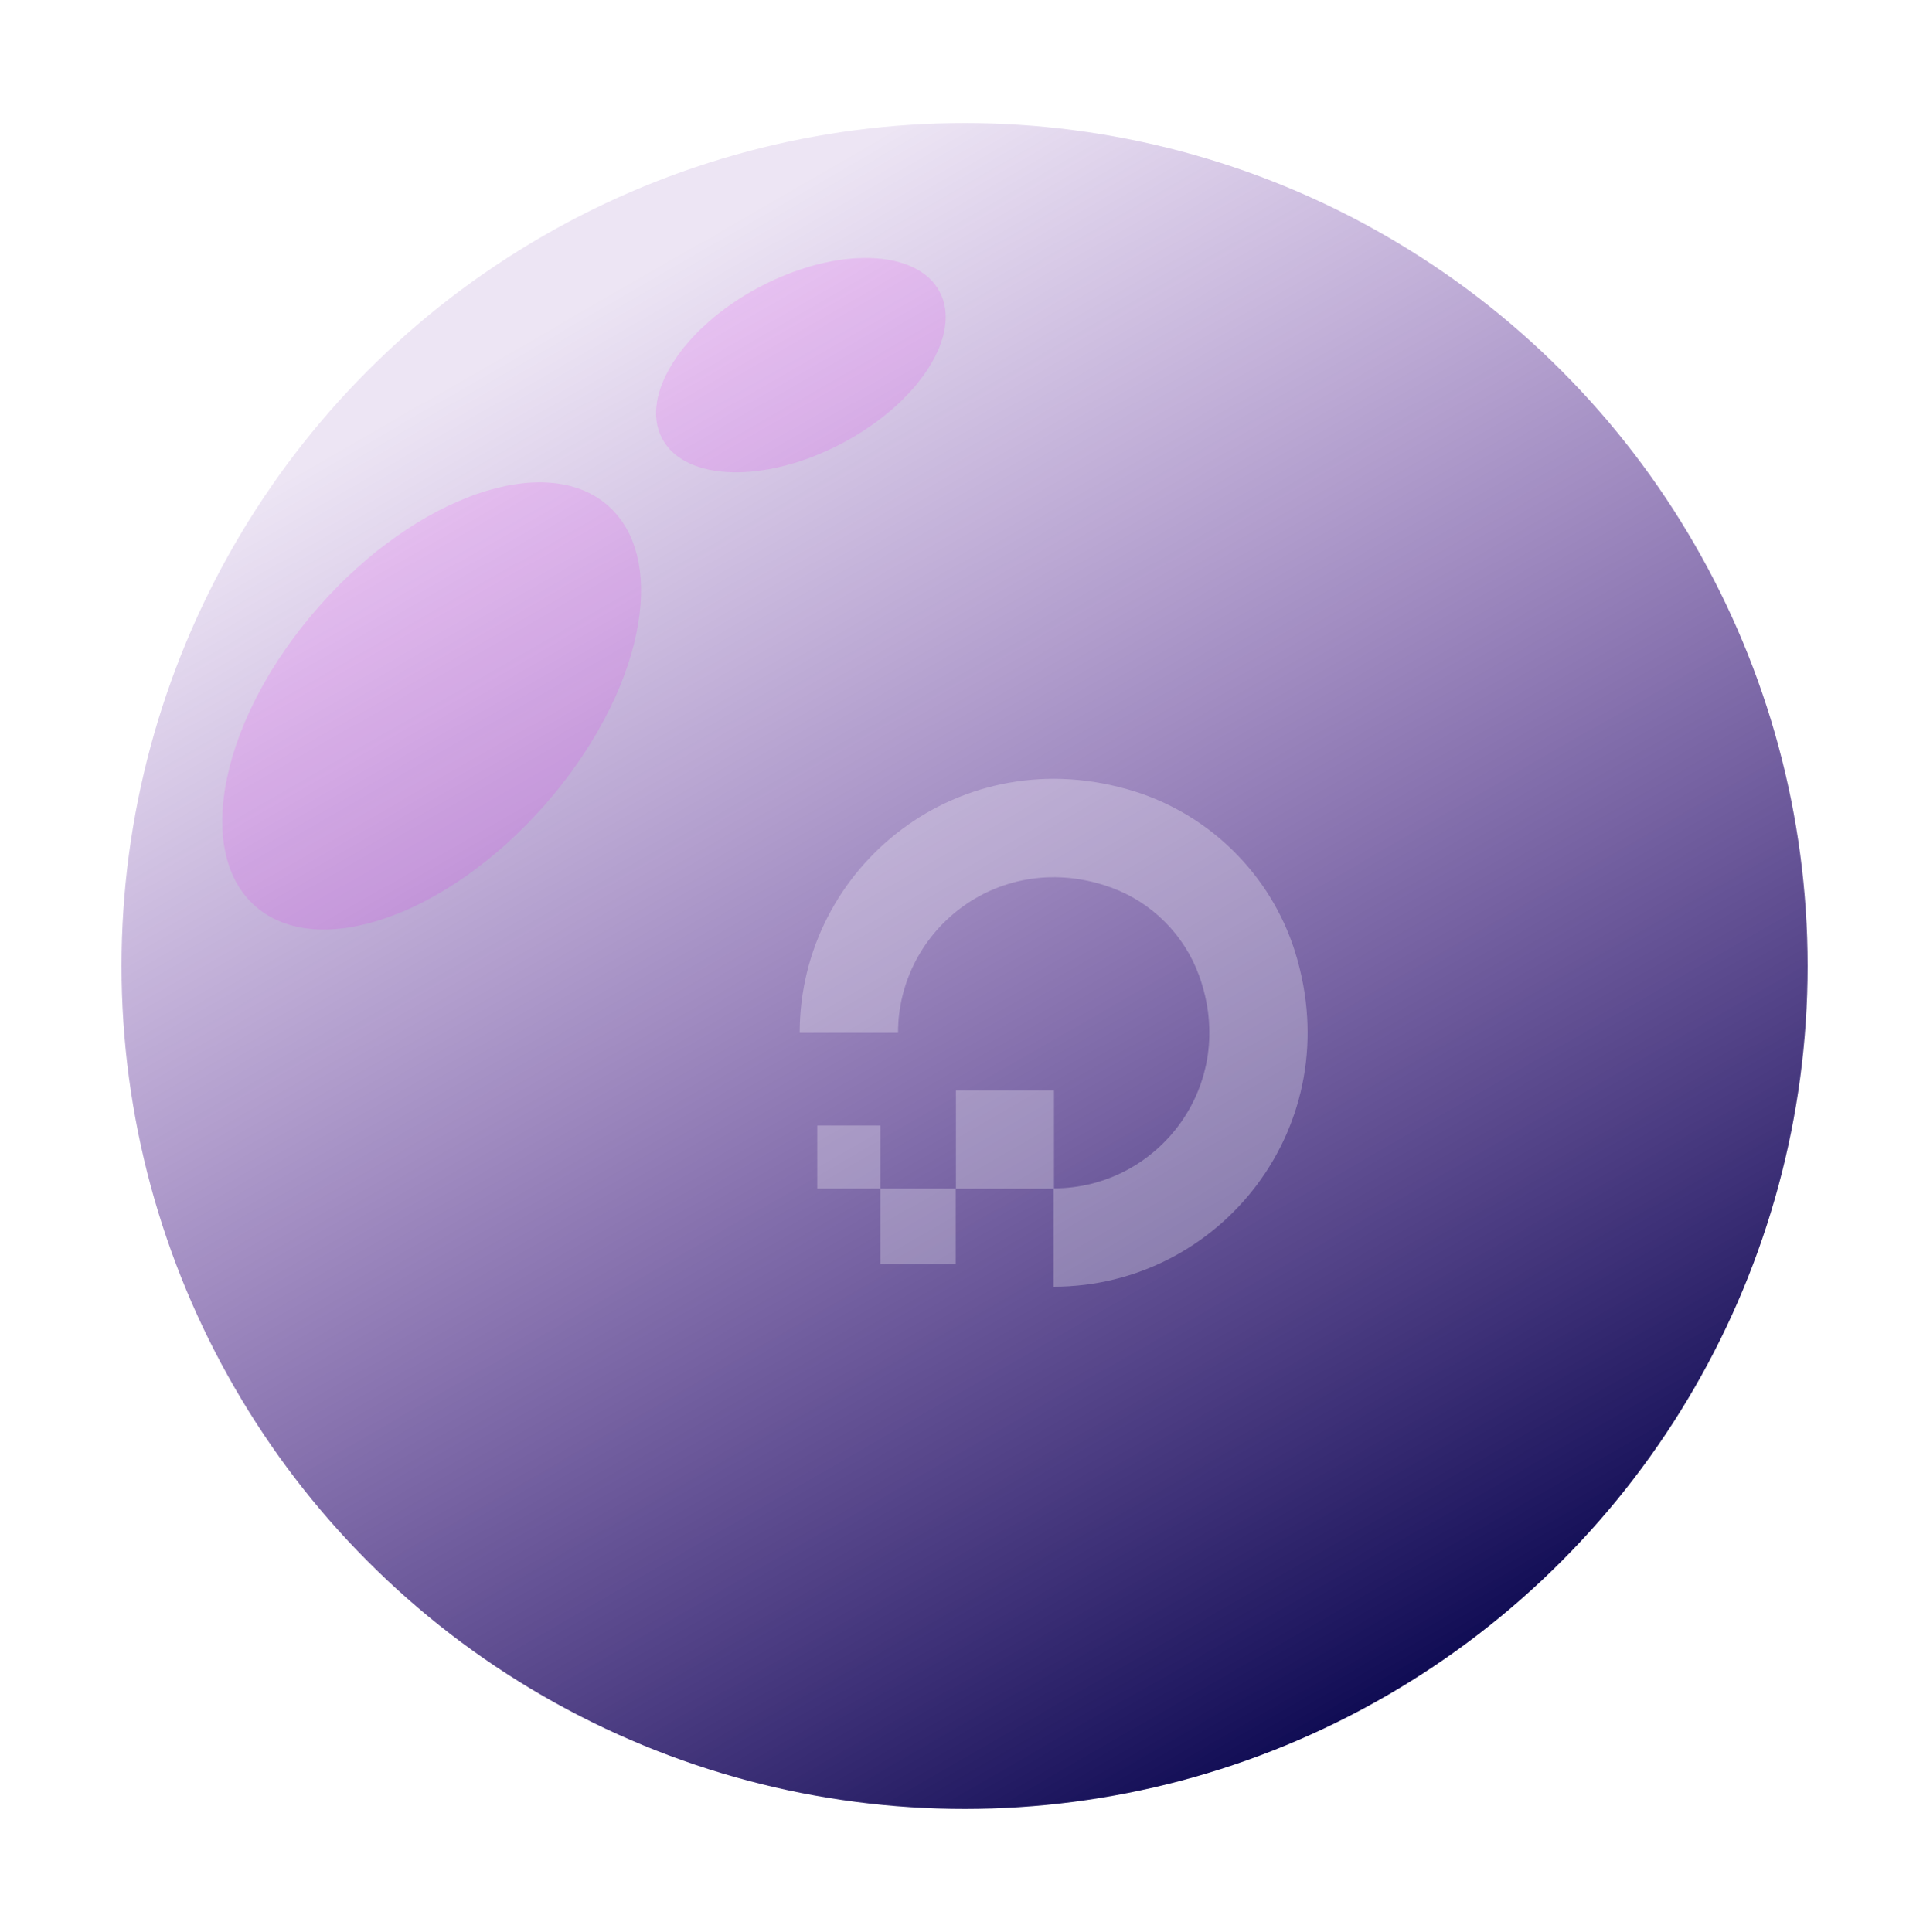 <?xml version="1.0" encoding="UTF-8"?>
<svg xmlns="http://www.w3.org/2000/svg" xmlns:xlink="http://www.w3.org/1999/xlink" viewBox="0 0 200 201">
  <defs>
    <style>
      .cls-1 {
        isolation: isolate;
      }

      .cls-2 {
        fill: #fff;
        opacity: .28;
      }

      .cls-3 {
        fill: #f000f4;
        mix-blend-mode: screen;
        opacity: .45;
      }

      .cls-4 {
        opacity: .27;
      }

      .cls-5 {
        fill: url(#linear-gradient);
        filter: url(#outer-glow-1);
      }
    </style>
    <linearGradient id="linear-gradient" x1="6161.49" y1="31.52" x2="6073.11" y2="184.59" gradientTransform="translate(6222) rotate(-180) scale(1 -1)" gradientUnits="userSpaceOnUse">
      <stop offset="0" stop-color="#4b0094" stop-opacity=".1"/>
      <stop offset="1" stop-color="#000047"/>
    </linearGradient>
    <filter id="outer-glow-1" filterUnits="userSpaceOnUse">
      <feOffset dx="0" dy="0"/>
      <feGaussianBlur result="blur" stdDeviation="4"/>
      <feFlood flood-color="#9414c9" flood-opacity=".15"/>
      <feComposite in2="blur" operator="in"/>
      <feComposite in="SourceGraphic"/>
    </filter>
  </defs>
  <g class="cls-1">
    <g id="Layer_2" data-name="Layer 2">
      <g id="Capa_1" data-name="Capa 1">
        <g>
          <circle class="cls-5" cx="100.32" cy="100.48" r="87.68"/>
          <g class="cls-4">
            <path class="cls-3" d="M63.24,52.6c6.48,5.71,3.52,19.66-6.61,31.16-10.13,11.51-23.6,16.21-30.08,10.5-6.48-5.71-3.52-19.66,6.61-31.16,10.13-11.51,23.6-16.21,30.08-10.5Z"/>
            <path class="cls-3" d="M97.73,30.35c2.37,4.49-2.17,11.55-10.14,15.76-7.97,4.21-16.36,3.99-18.73-.5-2.37-4.49,2.17-11.55,10.14-15.76,7.97-4.21,16.36-3.99,18.73,.5Z"/>
          </g>
          <path class="cls-2" d="M109.58,123.63v10.21c17.3,0,30.76-16.71,25.11-34.83-2.47-7.92-8.77-14.21-16.69-16.69-18.12-5.66-34.83,7.81-34.83,25.11h10.23s0,0,0,0c0-10.85,10.74-19.25,22.16-15.11,4.23,1.53,7.6,4.91,9.14,9.13,4.14,11.41-4.24,22.14-15.08,22.16v-10.17s0,0,0,0h-10.2s0,0,0,0v10.2h10.18Zm-10.18,7.84h-7.84v-7.84h7.84v7.84s0,0,0,0Zm-7.83-7.84h-6.57s0,0,0,0v-6.56s0,0,0,0h6.56s0,0,0,0v6.57Z"/>
        </g>
      </g>
    </g>
  </g>
</svg>